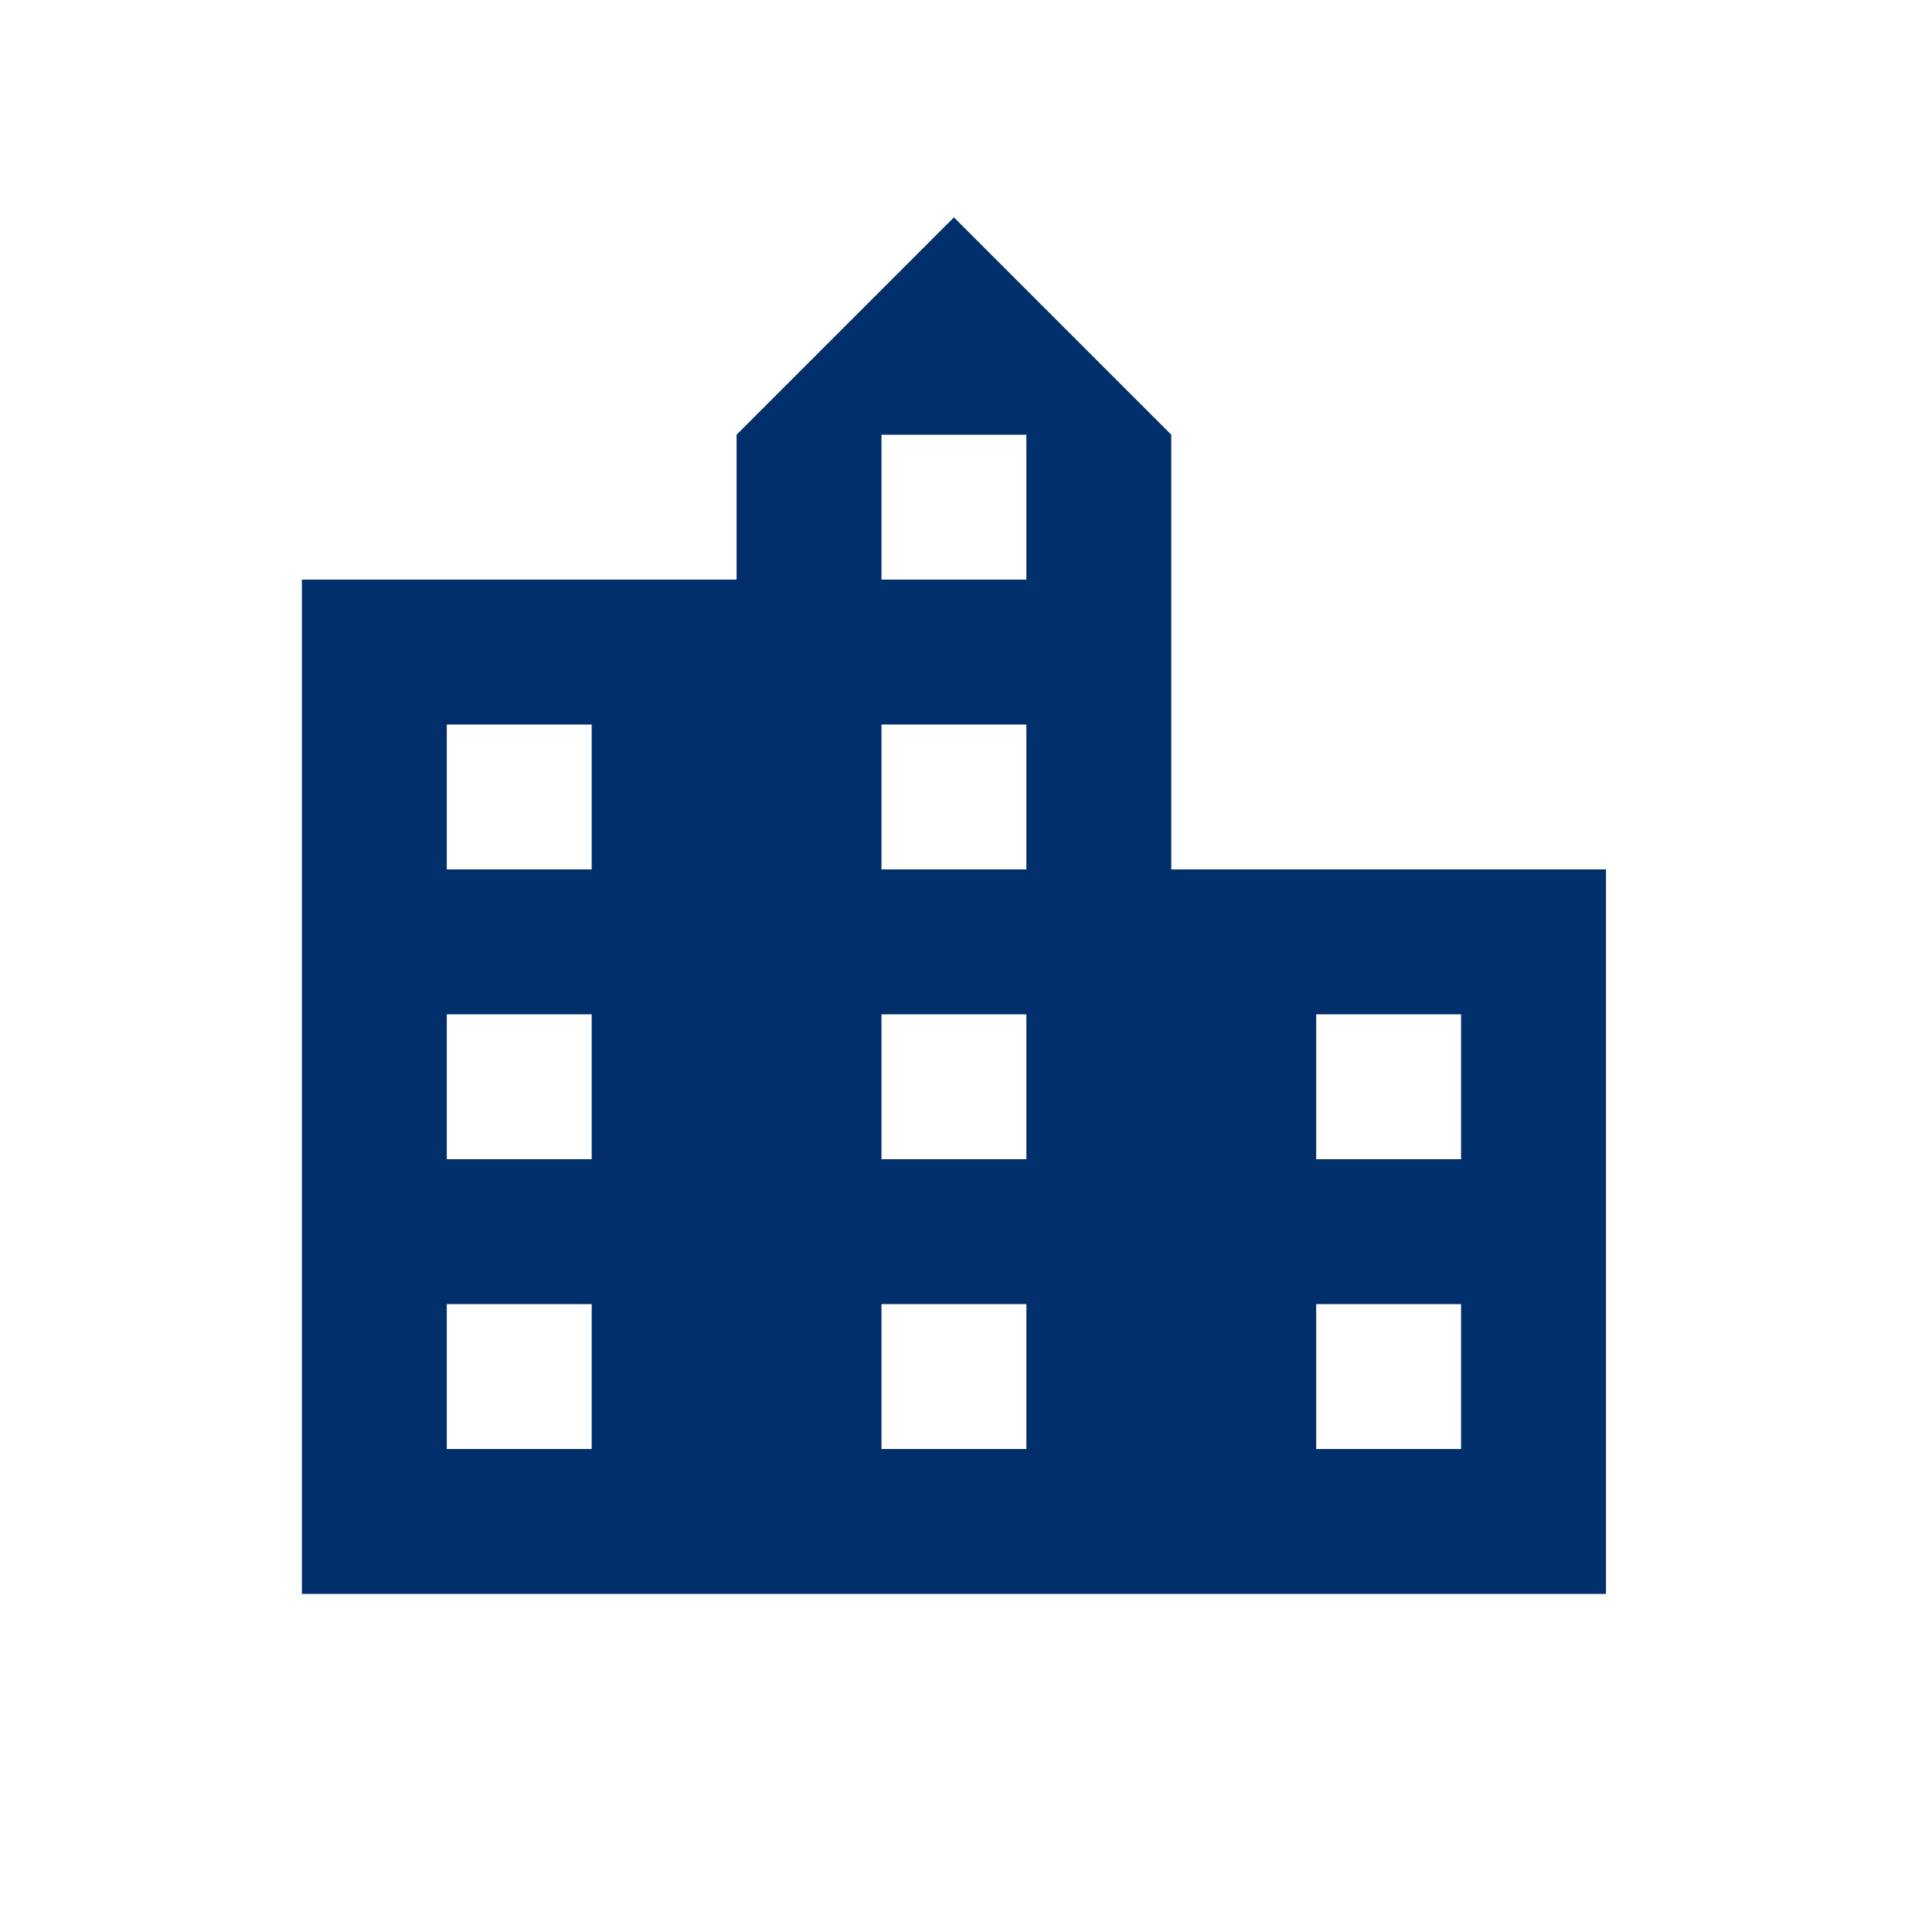 <svg id="Layer_1" data-name="Layer 1" xmlns="http://www.w3.org/2000/svg" viewBox="0 0 160 160"><defs><style>.cls-1{fill:#002f6c;}.cls-2{fill:none;}</style></defs><title>enterprise-small</title><path class="cls-1" d="M97,72V36L79,18,61,36V48H25v84H133V72ZM49,120H37V108H49Zm0-24H37V84H49Zm0-24H37V60H49Zm36,48H73V108H85Zm0-24H73V84H85Zm0-24H73V60H85Zm0-24H73V36H85Zm36,72H109V108h12Zm0-24H109V84h12Z"/><path class="cls-2" d="M-40-40H200V200H-40Z"/></svg>